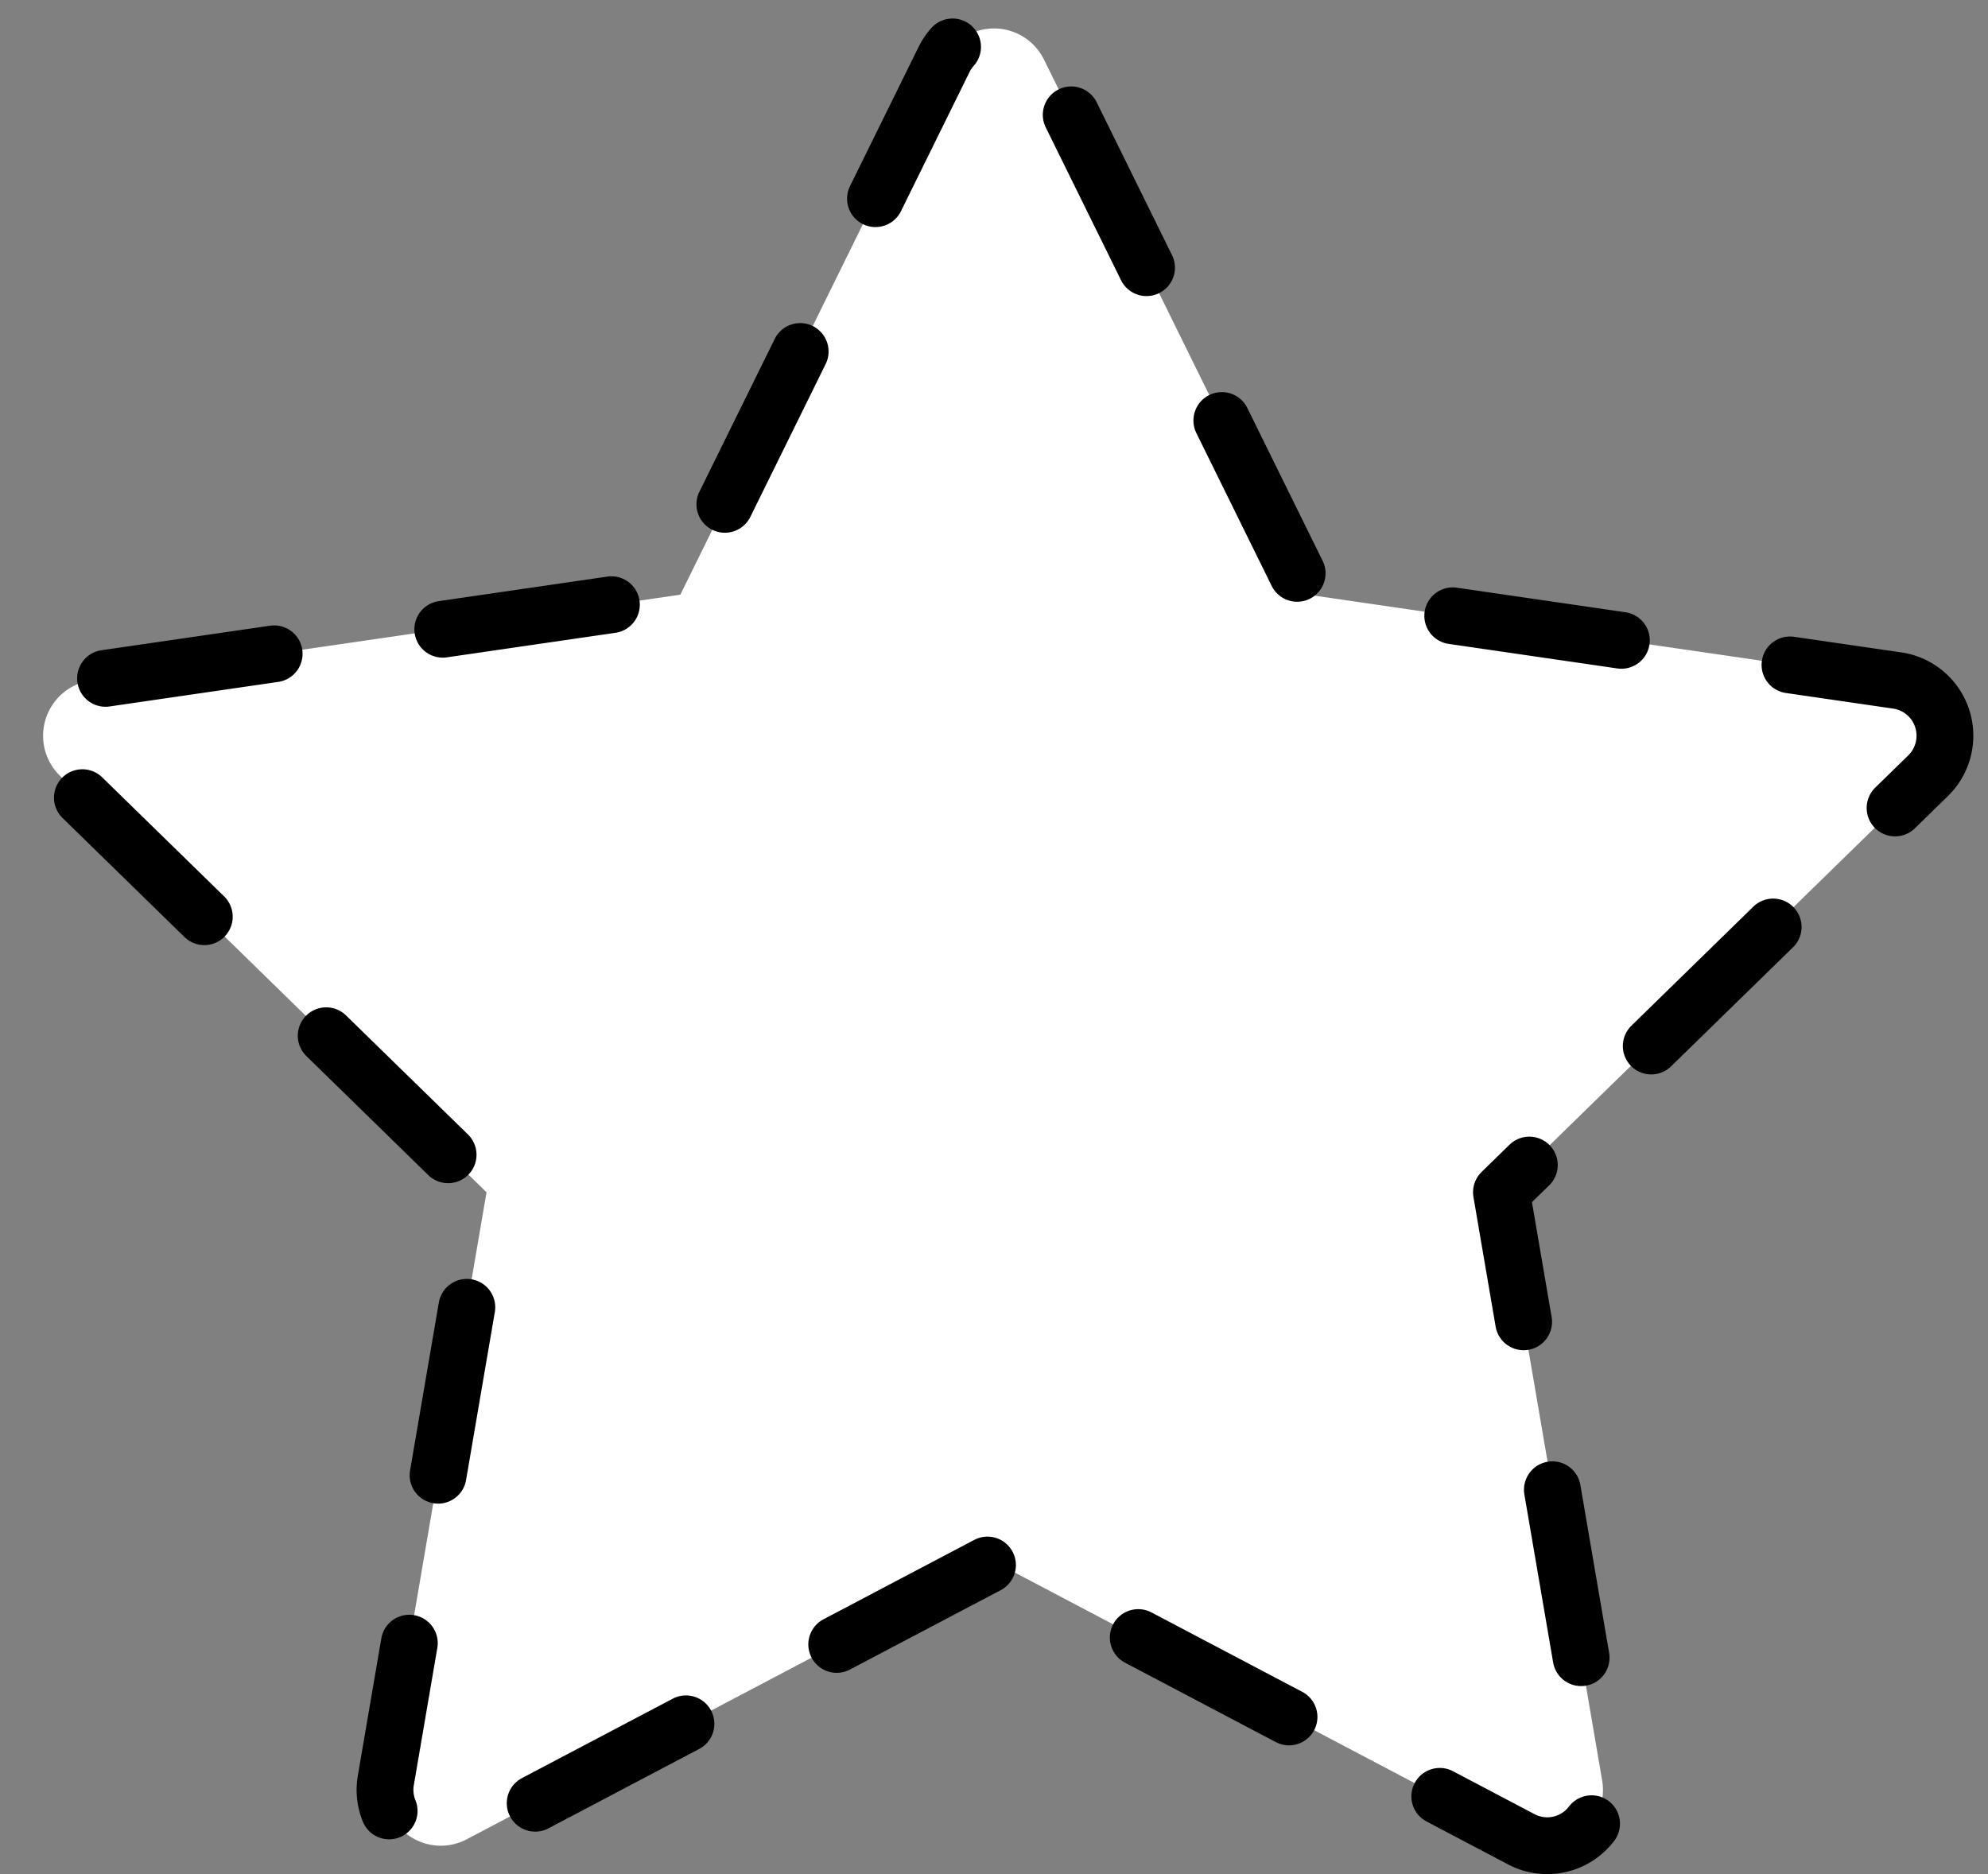<svg xmlns="http://www.w3.org/2000/svg" viewBox="0 0 70 66"><rect x="0" y="0" width="70" height="66" fill="#808080" stroke="none"/><path fill="#fff" stroke="#000" stroke-dasharray="6 6" stroke-linecap="round" stroke-linejoin="round" stroke-width="2" d="M68.387 25.303a1.96 1.96 0 0 0-1.583-1.338l-20.76-3.023-9.285-18.846a1.961 1.961 0 0 0-3.518 0l-9.285 18.846-20.76 3.023a1.968 1.968 0 0 0-1.087 3.353l15.022 14.67-3.546 20.714A1.967 1.967 0 0 0 15.52 65c.312 0 .626-.075.913-.226L35 54.994l18.568 9.78c.66.348 1.462.29 2.066-.15s.907-1.184.78-1.922l-3.546-20.714 15.023-14.67a1.97 1.97 0 0 0 .496-2.016"/></svg>
